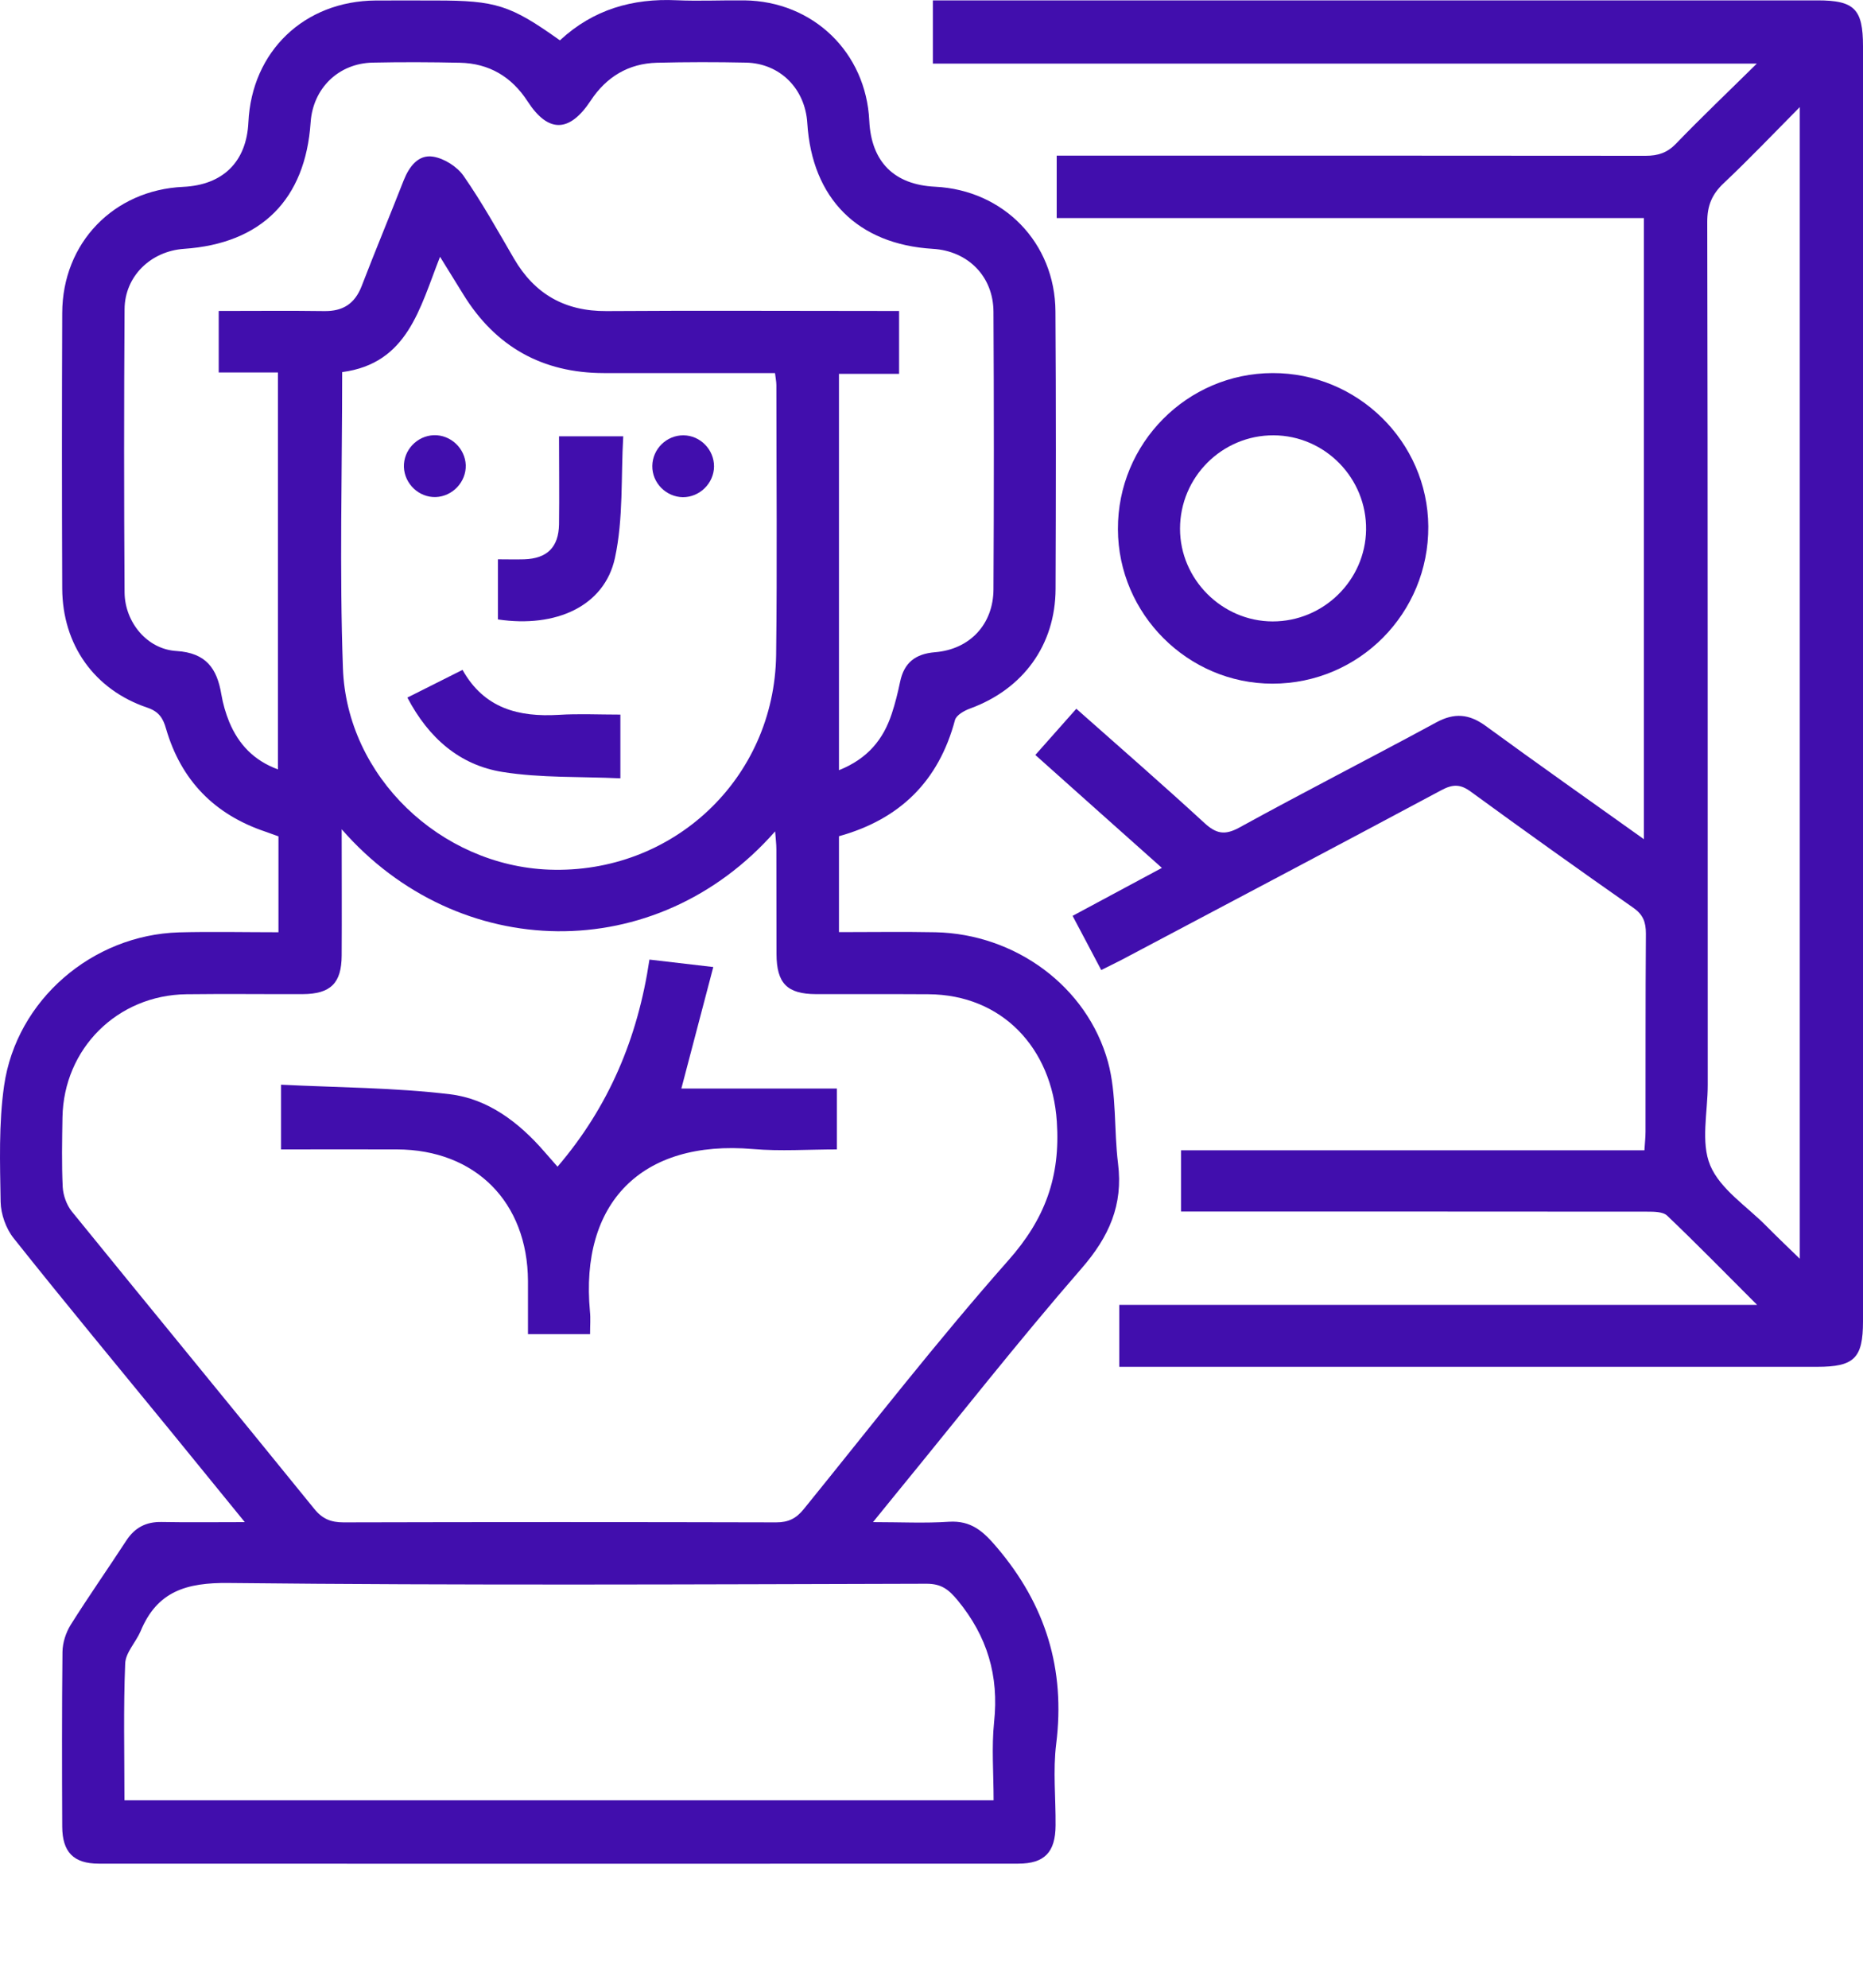 <svg width="15" height="16" viewBox="0 0 15 16" fill="none" xmlns="http://www.w3.org/2000/svg">
<path d="M4.509 0.324C4.778 0.075 5.094 -0.014 5.447 0.002C5.629 0.01 5.812 0.001 5.994 0.003C6.547 0.01 6.973 0.422 6.999 0.972C7.015 1.303 7.199 1.487 7.529 1.503C8.08 1.53 8.495 1.954 8.498 2.507C8.503 3.252 8.502 3.996 8.499 4.741C8.497 5.192 8.238 5.547 7.811 5.703C7.764 5.72 7.7 5.756 7.689 5.796C7.558 6.288 7.245 6.595 6.755 6.731V7.503C7.017 7.503 7.275 7.499 7.533 7.504C8.172 7.518 8.752 7.937 8.921 8.548C8.992 8.809 8.968 9.094 9.002 9.366C9.044 9.7 8.929 9.956 8.708 10.21C8.196 10.799 7.714 11.414 7.219 12.018C7.164 12.086 7.108 12.154 7.029 12.252C7.252 12.252 7.447 12.262 7.64 12.249C7.819 12.238 7.916 12.325 8.026 12.455C8.419 12.917 8.579 13.435 8.504 14.037C8.477 14.253 8.501 14.474 8.499 14.693C8.498 14.909 8.41 15.001 8.199 15.001C5.731 15.002 3.263 15.002 0.795 15.001C0.592 15.001 0.502 14.908 0.501 14.703C0.499 14.234 0.498 13.766 0.503 13.297C0.504 13.223 0.53 13.142 0.569 13.079C0.713 12.85 0.868 12.629 1.016 12.402C1.085 12.296 1.176 12.248 1.303 12.251C1.514 12.255 1.726 12.252 1.971 12.252C1.758 11.99 1.566 11.754 1.373 11.518C0.951 11.002 0.526 10.49 0.111 9.968C0.048 9.89 0.007 9.773 0.005 9.674C-3.35849e-05 9.362 -0.011 9.046 0.033 8.739C0.132 8.049 0.743 7.526 1.44 7.505C1.704 7.498 1.969 7.504 2.242 7.504V6.732C2.211 6.721 2.173 6.707 2.136 6.694C1.726 6.556 1.458 6.281 1.337 5.866C1.313 5.781 1.28 5.728 1.186 5.696C0.759 5.552 0.503 5.19 0.501 4.737C0.498 3.998 0.498 3.259 0.501 2.519C0.503 1.955 0.915 1.53 1.475 1.504C1.796 1.489 1.985 1.302 2 0.984C2.027 0.413 2.45 0.008 3.025 0.004C3.187 0.003 3.348 0.004 3.509 0.004C3.993 0.004 4.11 0.041 4.507 0.324L4.509 0.324ZM2.751 6.676C2.751 7.039 2.753 7.365 2.751 7.691C2.75 7.914 2.662 8.001 2.437 8.002C2.125 8.003 1.813 7.999 1.501 8.003C0.945 8.01 0.513 8.44 0.503 8.994C0.5 9.181 0.496 9.369 0.505 9.556C0.509 9.622 0.536 9.698 0.577 9.75C1.226 10.549 1.881 11.345 2.53 12.145C2.596 12.227 2.665 12.254 2.767 12.254C3.927 12.251 5.088 12.251 6.249 12.254C6.347 12.254 6.409 12.224 6.471 12.148C7.015 11.477 7.545 10.794 8.117 10.147C8.414 9.813 8.539 9.473 8.509 9.028C8.47 8.436 8.068 8.006 7.475 8.003C7.173 8.001 6.871 8.003 6.569 8.002C6.337 8.001 6.253 7.915 6.252 7.679C6.251 7.398 6.252 7.117 6.251 6.836C6.251 6.793 6.245 6.749 6.241 6.692C5.282 7.783 3.69 7.75 2.752 6.676H2.751ZM6.756 6.199C6.986 6.107 7.112 5.952 7.18 5.745C7.208 5.661 7.229 5.575 7.247 5.489C7.279 5.334 7.37 5.263 7.528 5.25C7.81 5.227 7.998 5.024 7.999 4.743C8.003 3.999 8.003 3.255 7.999 2.51C7.998 2.225 7.794 2.02 7.511 2.003C6.906 1.967 6.538 1.598 6.5 0.991C6.483 0.715 6.282 0.511 6.008 0.504C5.768 0.499 5.529 0.499 5.289 0.505C5.06 0.511 4.882 0.619 4.756 0.81C4.585 1.069 4.414 1.072 4.248 0.816C4.12 0.618 3.938 0.51 3.703 0.505C3.468 0.5 3.234 0.499 3 0.504C2.725 0.51 2.52 0.711 2.501 0.985C2.459 1.606 2.104 1.961 1.481 2.003C1.214 2.022 1.005 2.223 1.003 2.488C0.998 3.248 0.998 4.008 1.003 4.768C1.005 5.008 1.184 5.226 1.42 5.24C1.66 5.255 1.747 5.381 1.782 5.588C1.795 5.665 1.817 5.741 1.846 5.812C1.921 5.991 2.044 6.122 2.238 6.193V2.998H1.761V2.503C2.051 2.503 2.332 2.5 2.612 2.504C2.761 2.506 2.856 2.445 2.911 2.305C3.021 2.019 3.139 1.736 3.251 1.45C3.295 1.34 3.369 1.242 3.487 1.261C3.576 1.275 3.68 1.341 3.732 1.415C3.88 1.628 4.007 1.856 4.138 2.081C4.305 2.368 4.549 2.506 4.883 2.504C5.612 2.499 6.34 2.503 7.069 2.503C7.124 2.503 7.18 2.503 7.239 2.503V3.009H6.755V6.198L6.756 6.199ZM1.001 14.491H8C8 14.274 7.983 14.065 8.004 13.861C8.044 13.489 7.949 13.171 7.711 12.882C7.638 12.794 7.58 12.748 7.46 12.748C5.587 12.753 3.714 12.762 1.841 12.742C1.5 12.738 1.265 12.809 1.132 13.13C1.094 13.219 1.011 13.302 1.008 13.39C0.993 13.753 1.002 14.116 1.002 14.492L1.001 14.491ZM2.755 2.995C2.755 3.805 2.733 4.592 2.761 5.377C2.791 6.251 3.547 6.967 4.421 7C5.417 7.037 6.236 6.268 6.249 5.271C6.258 4.548 6.251 3.824 6.251 3.1C6.251 3.071 6.244 3.041 6.24 3.003C5.774 3.003 5.317 3.003 4.86 3.003C4.367 3.002 3.99 2.791 3.731 2.371C3.673 2.277 3.615 2.183 3.543 2.067C3.379 2.482 3.283 2.925 2.756 2.995L2.755 2.995Z" fill="#410EAD"/>
<path d="M8.866 7.807C8.789 7.66 8.716 7.524 8.636 7.372C8.876 7.243 9.108 7.118 9.355 6.986C9.012 6.681 8.679 6.383 8.336 6.077C8.446 5.953 8.552 5.834 8.666 5.705C9.017 6.016 9.362 6.316 9.698 6.625C9.793 6.712 9.862 6.725 9.979 6.661C10.503 6.373 11.036 6.101 11.562 5.816C11.71 5.735 11.829 5.746 11.963 5.844C12.379 6.148 12.8 6.444 13.236 6.755V1.755H8.508V1.253H8.688C10.209 1.253 11.729 1.252 13.25 1.254C13.35 1.254 13.424 1.23 13.495 1.156C13.697 0.946 13.909 0.745 14.145 0.512H7.511V0.003H7.682C9.999 0.003 12.317 0.003 14.634 0.003C14.931 0.003 15 0.073 15 0.372C15 3.793 15 7.215 15 10.636C15 10.932 14.93 11.002 14.631 11.002C12.813 11.002 10.996 11.002 9.178 11.002H9.012V10.503H14.147C13.887 10.243 13.659 10.01 13.423 9.785C13.389 9.753 13.317 9.753 13.263 9.753C12.07 9.752 10.878 9.752 9.685 9.752H9.509V9.259H13.24C13.244 9.198 13.249 9.153 13.249 9.108C13.25 8.577 13.248 8.046 13.252 7.515C13.252 7.423 13.23 7.363 13.152 7.308C12.712 7 12.276 6.689 11.843 6.373C11.758 6.31 11.696 6.312 11.606 6.36C10.748 6.819 9.888 7.272 9.029 7.727C8.979 7.753 8.928 7.777 8.867 7.808L8.866 7.807ZM14.491 0.862C14.273 1.082 14.081 1.284 13.878 1.475C13.784 1.564 13.746 1.654 13.746 1.786C13.751 4.102 13.749 6.417 13.75 8.733C13.75 8.951 13.692 9.195 13.77 9.381C13.851 9.573 14.064 9.709 14.221 9.868C14.305 9.953 14.392 10.036 14.491 10.132V0.862H14.491Z" fill="#410EAD"/>
<path d="M10.246 3.003C10.931 3.001 11.495 3.556 11.5 4.237C11.504 4.936 10.943 5.503 10.245 5.503C9.564 5.503 9.003 4.943 9.001 4.26C8.998 3.569 9.557 3.005 10.246 3.003V3.003ZM10.255 3.504C9.84 3.502 9.501 3.84 9.501 4.256C9.501 4.663 9.839 5.001 10.246 5.002C10.655 5.003 10.993 4.672 10.999 4.265C11.005 3.85 10.669 3.506 10.255 3.504Z" fill="#410EAD"/>
<path d="M6.738 9.252C6.508 9.252 6.284 9.268 6.063 9.249C5.16 9.172 4.669 9.687 4.75 10.556C4.756 10.612 4.751 10.669 4.751 10.739H4.251C4.251 10.599 4.251 10.456 4.251 10.312C4.248 9.676 3.828 9.254 3.196 9.252C2.889 9.251 2.582 9.252 2.263 9.252V8.731C2.717 8.754 3.173 8.754 3.623 8.808C3.929 8.845 4.178 9.034 4.382 9.269C4.415 9.307 4.449 9.345 4.489 9.391C4.902 8.908 5.135 8.356 5.229 7.724C5.39 7.743 5.547 7.761 5.743 7.784C5.654 8.121 5.57 8.443 5.486 8.762H6.738V9.252Z" fill="#410EAD"/>
<path d="M4.009 4.985V4.502C4.08 4.502 4.151 4.504 4.221 4.502C4.405 4.496 4.498 4.405 4.501 4.22C4.504 3.987 4.501 3.754 4.501 3.512H5.018C4.999 3.838 5.02 4.175 4.951 4.492C4.867 4.878 4.478 5.056 4.009 4.986V4.985Z" fill="#410EAD"/>
<path d="M4.995 5.752V6.265C4.673 6.25 4.355 6.263 4.047 6.214C3.701 6.159 3.451 5.941 3.28 5.615C3.429 5.54 3.57 5.469 3.724 5.392C3.899 5.704 4.177 5.773 4.499 5.754C4.659 5.744 4.82 5.752 4.995 5.752Z" fill="#410EAD"/>
<path d="M3.493 3.503C3.629 3.499 3.745 3.609 3.75 3.744C3.754 3.879 3.644 3.996 3.508 4.001C3.373 4.005 3.257 3.895 3.252 3.759C3.248 3.624 3.357 3.508 3.493 3.503L3.493 3.503Z" fill="#410EAD"/>
<path d="M5.749 3.755C5.748 3.89 5.633 4.003 5.498 4.002C5.362 4 5.25 3.886 5.252 3.75C5.254 3.614 5.367 3.503 5.503 3.504C5.639 3.505 5.75 3.62 5.749 3.755Z" fill="#410EAD"/>
</svg>
